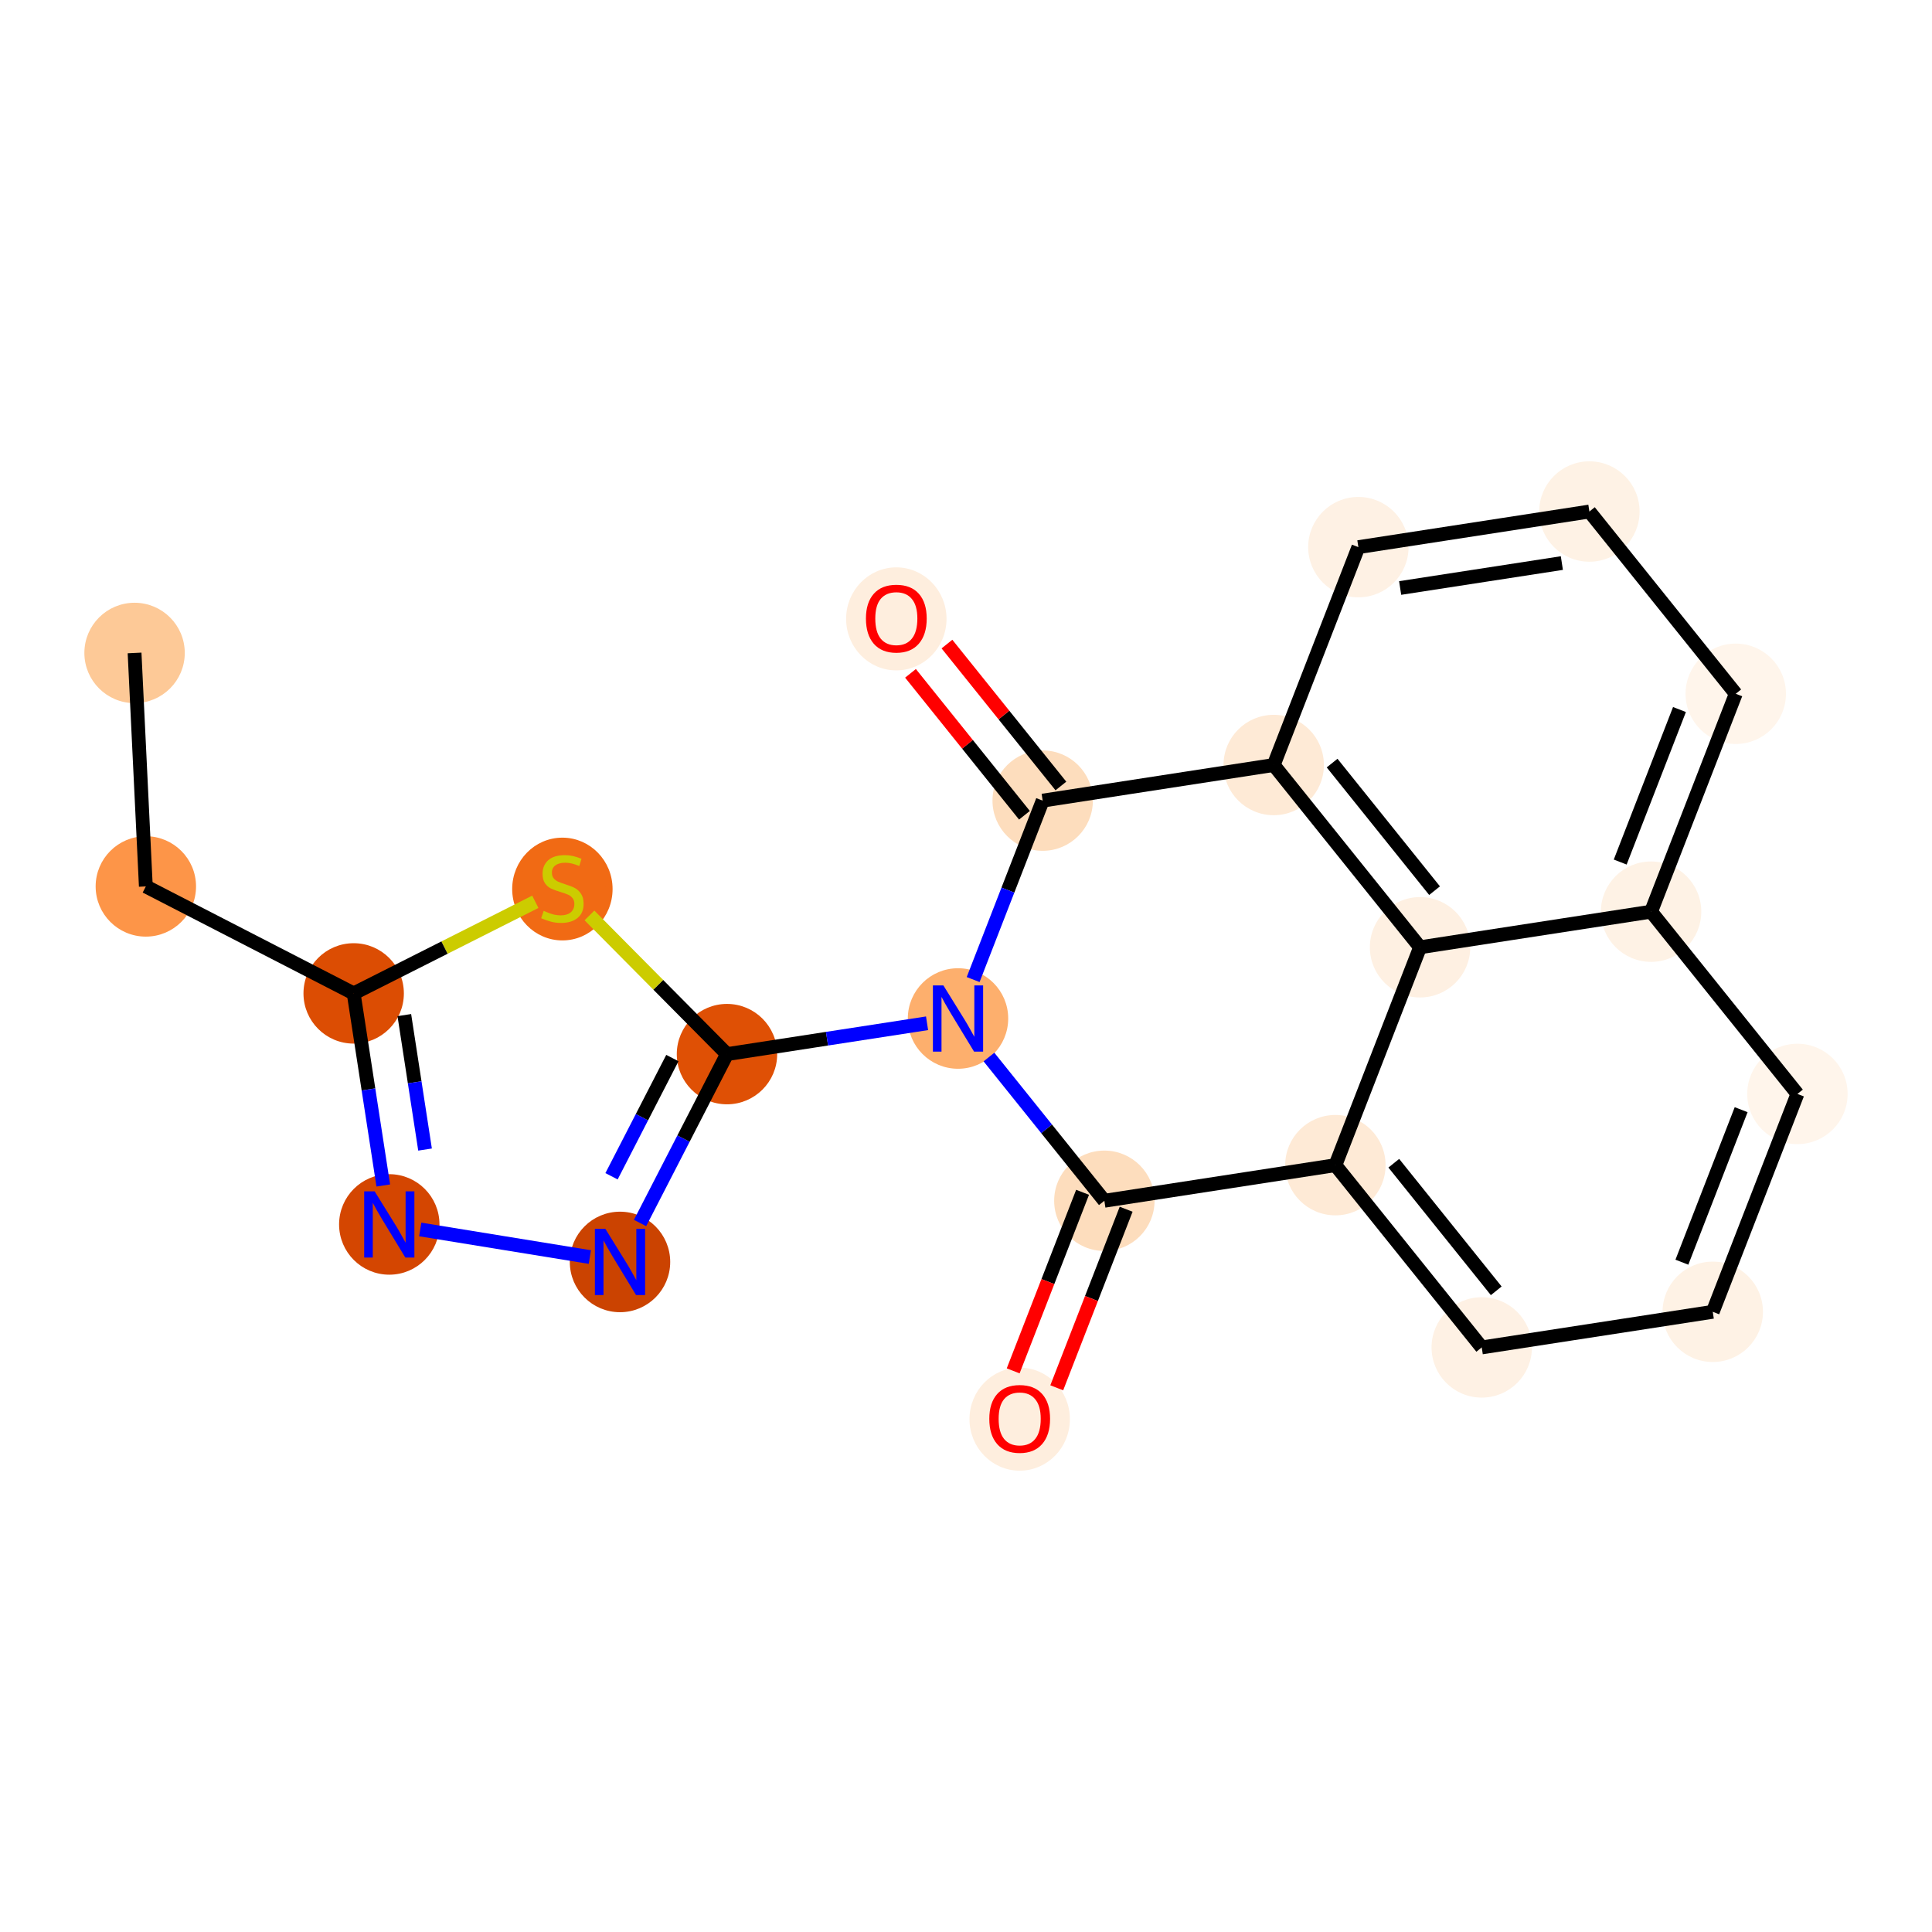 <?xml version='1.0' encoding='iso-8859-1'?>
<svg version='1.1' baseProfile='full'
              xmlns='http://www.w3.org/2000/svg'
                      xmlns:rdkit='http://www.rdkit.org/xml'
                      xmlns:xlink='http://www.w3.org/1999/xlink'
                  xml:space='preserve'
width='280px' height='280px' viewBox='0 0 280 280'>
<!-- END OF HEADER -->
<rect style='opacity:1.0;fill:#FFFFFF;stroke:none' width='280' height='280' x='0' y='0'> </rect>
<ellipse cx='19.503' cy='94.63' rx='6.775' ry='6.775'  style='fill:#FDC997;fill-rule:evenodd;stroke:#FDC997;stroke-width:1.0px;stroke-linecap:butt;stroke-linejoin:miter;stroke-opacity:1' />
<ellipse cx='21.136' cy='128.467' rx='6.775' ry='6.775'  style='fill:#FD9548;fill-rule:evenodd;stroke:#FD9548;stroke-width:1.0px;stroke-linecap:butt;stroke-linejoin:miter;stroke-opacity:1' />
<ellipse cx='51.257' cy='143.972' rx='6.775' ry='6.775'  style='fill:#DC4D03;fill-rule:evenodd;stroke:#DC4D03;stroke-width:1.0px;stroke-linecap:butt;stroke-linejoin:miter;stroke-opacity:1' />
<ellipse cx='56.418' cy='177.454' rx='6.775' ry='6.784'  style='fill:#D44601;fill-rule:evenodd;stroke:#D44601;stroke-width:1.0px;stroke-linecap:butt;stroke-linejoin:miter;stroke-opacity:1' />
<ellipse cx='89.856' cy='182.891' rx='6.775' ry='6.784'  style='fill:#CB4301;fill-rule:evenodd;stroke:#CB4301;stroke-width:1.0px;stroke-linecap:butt;stroke-linejoin:miter;stroke-opacity:1' />
<ellipse cx='105.36' cy='152.77' rx='6.775' ry='6.775'  style='fill:#DF5005;fill-rule:evenodd;stroke:#DF5005;stroke-width:1.0px;stroke-linecap:butt;stroke-linejoin:miter;stroke-opacity:1' />
<ellipse cx='138.842' cy='147.609' rx='6.775' ry='6.784'  style='fill:#FDAF6D;fill-rule:evenodd;stroke:#FDAF6D;stroke-width:1.0px;stroke-linecap:butt;stroke-linejoin:miter;stroke-opacity:1' />
<ellipse cx='160.052' cy='174.025' rx='6.775' ry='6.775'  style='fill:#FDDDBD;fill-rule:evenodd;stroke:#FDDDBD;stroke-width:1.0px;stroke-linecap:butt;stroke-linejoin:miter;stroke-opacity:1' />
<ellipse cx='147.781' cy='205.676' rx='6.775' ry='6.966'  style='fill:#FEEEDE;fill-rule:evenodd;stroke:#FEEEDE;stroke-width:1.0px;stroke-linecap:butt;stroke-linejoin:miter;stroke-opacity:1' />
<ellipse cx='193.534' cy='168.863' rx='6.775' ry='6.775'  style='fill:#FEEAD6;fill-rule:evenodd;stroke:#FEEAD6;stroke-width:1.0px;stroke-linecap:butt;stroke-linejoin:miter;stroke-opacity:1' />
<ellipse cx='214.745' cy='195.279' rx='6.775' ry='6.775'  style='fill:#FEF1E4;fill-rule:evenodd;stroke:#FEF1E4;stroke-width:1.0px;stroke-linecap:butt;stroke-linejoin:miter;stroke-opacity:1' />
<ellipse cx='248.226' cy='190.117' rx='6.775' ry='6.775'  style='fill:#FEF2E5;fill-rule:evenodd;stroke:#FEF2E5;stroke-width:1.0px;stroke-linecap:butt;stroke-linejoin:miter;stroke-opacity:1' />
<ellipse cx='260.497' cy='158.541' rx='6.775' ry='6.775'  style='fill:#FFF5EB;fill-rule:evenodd;stroke:#FFF5EB;stroke-width:1.0px;stroke-linecap:butt;stroke-linejoin:miter;stroke-opacity:1' />
<ellipse cx='239.287' cy='132.126' rx='6.775' ry='6.775'  style='fill:#FEF2E5;fill-rule:evenodd;stroke:#FEF2E5;stroke-width:1.0px;stroke-linecap:butt;stroke-linejoin:miter;stroke-opacity:1' />
<ellipse cx='251.558' cy='100.549' rx='6.775' ry='6.775'  style='fill:#FFF5EB;fill-rule:evenodd;stroke:#FFF5EB;stroke-width:1.0px;stroke-linecap:butt;stroke-linejoin:miter;stroke-opacity:1' />
<ellipse cx='230.347' cy='74.134' rx='6.775' ry='6.775'  style='fill:#FEF2E5;fill-rule:evenodd;stroke:#FEF2E5;stroke-width:1.0px;stroke-linecap:butt;stroke-linejoin:miter;stroke-opacity:1' />
<ellipse cx='196.866' cy='79.295' rx='6.775' ry='6.775'  style='fill:#FEF1E4;fill-rule:evenodd;stroke:#FEF1E4;stroke-width:1.0px;stroke-linecap:butt;stroke-linejoin:miter;stroke-opacity:1' />
<ellipse cx='184.595' cy='110.871' rx='6.775' ry='6.775'  style='fill:#FEEAD6;fill-rule:evenodd;stroke:#FEEAD6;stroke-width:1.0px;stroke-linecap:butt;stroke-linejoin:miter;stroke-opacity:1' />
<ellipse cx='205.805' cy='137.287' rx='6.775' ry='6.775'  style='fill:#FEF0E2;fill-rule:evenodd;stroke:#FEF0E2;stroke-width:1.0px;stroke-linecap:butt;stroke-linejoin:miter;stroke-opacity:1' />
<ellipse cx='151.113' cy='116.033' rx='6.775' ry='6.775'  style='fill:#FDDDBD;fill-rule:evenodd;stroke:#FDDDBD;stroke-width:1.0px;stroke-linecap:butt;stroke-linejoin:miter;stroke-opacity:1' />
<ellipse cx='129.902' cy='89.692' rx='6.775' ry='6.966'  style='fill:#FEEEDE;fill-rule:evenodd;stroke:#FEEEDE;stroke-width:1.0px;stroke-linecap:butt;stroke-linejoin:miter;stroke-opacity:1' />
<ellipse cx='81.505' cy='128.846' rx='6.775' ry='6.947'  style='fill:#F16A14;fill-rule:evenodd;stroke:#F16A14;stroke-width:1.0px;stroke-linecap:butt;stroke-linejoin:miter;stroke-opacity:1' />
<path class='bond-0 atom-0 atom-1' d='M 19.503,94.63 L 21.136,128.467' style='fill:none;fill-rule:evenodd;stroke:#000000;stroke-width:2.0px;stroke-linecap:butt;stroke-linejoin:miter;stroke-opacity:1' />
<path class='bond-1 atom-1 atom-2' d='M 21.136,128.467 L 51.257,143.972' style='fill:none;fill-rule:evenodd;stroke:#000000;stroke-width:2.0px;stroke-linecap:butt;stroke-linejoin:miter;stroke-opacity:1' />
<path class='bond-2 atom-2 atom-3' d='M 51.257,143.972 L 53.402,157.891' style='fill:none;fill-rule:evenodd;stroke:#000000;stroke-width:2.0px;stroke-linecap:butt;stroke-linejoin:miter;stroke-opacity:1' />
<path class='bond-2 atom-2 atom-3' d='M 53.402,157.891 L 55.548,171.81' style='fill:none;fill-rule:evenodd;stroke:#0000FF;stroke-width:2.0px;stroke-linecap:butt;stroke-linejoin:miter;stroke-opacity:1' />
<path class='bond-2 atom-2 atom-3' d='M 58.597,147.115 L 60.099,156.859' style='fill:none;fill-rule:evenodd;stroke:#000000;stroke-width:2.0px;stroke-linecap:butt;stroke-linejoin:miter;stroke-opacity:1' />
<path class='bond-2 atom-2 atom-3' d='M 60.099,156.859 L 61.601,166.602' style='fill:none;fill-rule:evenodd;stroke:#0000FF;stroke-width:2.0px;stroke-linecap:butt;stroke-linejoin:miter;stroke-opacity:1' />
<path class='bond-21 atom-21 atom-2' d='M 77.582,130.695 L 64.419,137.334' style='fill:none;fill-rule:evenodd;stroke:#CCCC00;stroke-width:2.0px;stroke-linecap:butt;stroke-linejoin:miter;stroke-opacity:1' />
<path class='bond-21 atom-21 atom-2' d='M 64.419,137.334 L 51.257,143.972' style='fill:none;fill-rule:evenodd;stroke:#000000;stroke-width:2.0px;stroke-linecap:butt;stroke-linejoin:miter;stroke-opacity:1' />
<path class='bond-3 atom-3 atom-4' d='M 60.903,178.183 L 85.484,182.18' style='fill:none;fill-rule:evenodd;stroke:#0000FF;stroke-width:2.0px;stroke-linecap:butt;stroke-linejoin:miter;stroke-opacity:1' />
<path class='bond-4 atom-4 atom-5' d='M 92.761,177.247 L 99.061,165.009' style='fill:none;fill-rule:evenodd;stroke:#0000FF;stroke-width:2.0px;stroke-linecap:butt;stroke-linejoin:miter;stroke-opacity:1' />
<path class='bond-4 atom-4 atom-5' d='M 99.061,165.009 L 105.36,152.77' style='fill:none;fill-rule:evenodd;stroke:#000000;stroke-width:2.0px;stroke-linecap:butt;stroke-linejoin:miter;stroke-opacity:1' />
<path class='bond-4 atom-4 atom-5' d='M 88.627,170.475 L 93.036,161.908' style='fill:none;fill-rule:evenodd;stroke:#0000FF;stroke-width:2.0px;stroke-linecap:butt;stroke-linejoin:miter;stroke-opacity:1' />
<path class='bond-4 atom-4 atom-5' d='M 93.036,161.908 L 97.446,153.341' style='fill:none;fill-rule:evenodd;stroke:#000000;stroke-width:2.0px;stroke-linecap:butt;stroke-linejoin:miter;stroke-opacity:1' />
<path class='bond-5 atom-5 atom-6' d='M 105.36,152.77 L 119.858,150.536' style='fill:none;fill-rule:evenodd;stroke:#000000;stroke-width:2.0px;stroke-linecap:butt;stroke-linejoin:miter;stroke-opacity:1' />
<path class='bond-5 atom-5 atom-6' d='M 119.858,150.536 L 134.357,148.301' style='fill:none;fill-rule:evenodd;stroke:#0000FF;stroke-width:2.0px;stroke-linecap:butt;stroke-linejoin:miter;stroke-opacity:1' />
<path class='bond-20 atom-5 atom-21' d='M 105.36,152.77 L 95.394,142.721' style='fill:none;fill-rule:evenodd;stroke:#000000;stroke-width:2.0px;stroke-linecap:butt;stroke-linejoin:miter;stroke-opacity:1' />
<path class='bond-20 atom-5 atom-21' d='M 95.394,142.721 L 85.428,132.672' style='fill:none;fill-rule:evenodd;stroke:#CCCC00;stroke-width:2.0px;stroke-linecap:butt;stroke-linejoin:miter;stroke-opacity:1' />
<path class='bond-6 atom-6 atom-7' d='M 143.327,153.195 L 151.69,163.61' style='fill:none;fill-rule:evenodd;stroke:#0000FF;stroke-width:2.0px;stroke-linecap:butt;stroke-linejoin:miter;stroke-opacity:1' />
<path class='bond-6 atom-6 atom-7' d='M 151.69,163.61 L 160.052,174.025' style='fill:none;fill-rule:evenodd;stroke:#000000;stroke-width:2.0px;stroke-linecap:butt;stroke-linejoin:miter;stroke-opacity:1' />
<path class='bond-22 atom-19 atom-6' d='M 151.113,116.033 L 146.074,128.999' style='fill:none;fill-rule:evenodd;stroke:#000000;stroke-width:2.0px;stroke-linecap:butt;stroke-linejoin:miter;stroke-opacity:1' />
<path class='bond-22 atom-19 atom-6' d='M 146.074,128.999 L 141.035,141.965' style='fill:none;fill-rule:evenodd;stroke:#0000FF;stroke-width:2.0px;stroke-linecap:butt;stroke-linejoin:miter;stroke-opacity:1' />
<path class='bond-7 atom-7 atom-8' d='M 156.895,172.797 L 151.866,185.737' style='fill:none;fill-rule:evenodd;stroke:#000000;stroke-width:2.0px;stroke-linecap:butt;stroke-linejoin:miter;stroke-opacity:1' />
<path class='bond-7 atom-7 atom-8' d='M 151.866,185.737 L 146.838,198.676' style='fill:none;fill-rule:evenodd;stroke:#FF0000;stroke-width:2.0px;stroke-linecap:butt;stroke-linejoin:miter;stroke-opacity:1' />
<path class='bond-7 atom-7 atom-8' d='M 163.21,175.252 L 158.182,188.191' style='fill:none;fill-rule:evenodd;stroke:#000000;stroke-width:2.0px;stroke-linecap:butt;stroke-linejoin:miter;stroke-opacity:1' />
<path class='bond-7 atom-7 atom-8' d='M 158.182,188.191 L 153.153,201.13' style='fill:none;fill-rule:evenodd;stroke:#FF0000;stroke-width:2.0px;stroke-linecap:butt;stroke-linejoin:miter;stroke-opacity:1' />
<path class='bond-8 atom-7 atom-9' d='M 160.052,174.025 L 193.534,168.863' style='fill:none;fill-rule:evenodd;stroke:#000000;stroke-width:2.0px;stroke-linecap:butt;stroke-linejoin:miter;stroke-opacity:1' />
<path class='bond-9 atom-9 atom-10' d='M 193.534,168.863 L 214.745,195.279' style='fill:none;fill-rule:evenodd;stroke:#000000;stroke-width:2.0px;stroke-linecap:butt;stroke-linejoin:miter;stroke-opacity:1' />
<path class='bond-9 atom-9 atom-10' d='M 201.999,168.584 L 216.846,187.074' style='fill:none;fill-rule:evenodd;stroke:#000000;stroke-width:2.0px;stroke-linecap:butt;stroke-linejoin:miter;stroke-opacity:1' />
<path class='bond-23 atom-18 atom-9' d='M 205.805,137.287 L 193.534,168.863' style='fill:none;fill-rule:evenodd;stroke:#000000;stroke-width:2.0px;stroke-linecap:butt;stroke-linejoin:miter;stroke-opacity:1' />
<path class='bond-10 atom-10 atom-11' d='M 214.745,195.279 L 248.226,190.117' style='fill:none;fill-rule:evenodd;stroke:#000000;stroke-width:2.0px;stroke-linecap:butt;stroke-linejoin:miter;stroke-opacity:1' />
<path class='bond-11 atom-11 atom-12' d='M 248.226,190.117 L 260.497,158.541' style='fill:none;fill-rule:evenodd;stroke:#000000;stroke-width:2.0px;stroke-linecap:butt;stroke-linejoin:miter;stroke-opacity:1' />
<path class='bond-11 atom-11 atom-12' d='M 243.752,182.927 L 252.341,160.823' style='fill:none;fill-rule:evenodd;stroke:#000000;stroke-width:2.0px;stroke-linecap:butt;stroke-linejoin:miter;stroke-opacity:1' />
<path class='bond-12 atom-12 atom-13' d='M 260.497,158.541 L 239.287,132.126' style='fill:none;fill-rule:evenodd;stroke:#000000;stroke-width:2.0px;stroke-linecap:butt;stroke-linejoin:miter;stroke-opacity:1' />
<path class='bond-13 atom-13 atom-14' d='M 239.287,132.126 L 251.558,100.549' style='fill:none;fill-rule:evenodd;stroke:#000000;stroke-width:2.0px;stroke-linecap:butt;stroke-linejoin:miter;stroke-opacity:1' />
<path class='bond-13 atom-13 atom-14' d='M 234.812,124.935 L 243.402,102.831' style='fill:none;fill-rule:evenodd;stroke:#000000;stroke-width:2.0px;stroke-linecap:butt;stroke-linejoin:miter;stroke-opacity:1' />
<path class='bond-24 atom-18 atom-13' d='M 205.805,137.287 L 239.287,132.126' style='fill:none;fill-rule:evenodd;stroke:#000000;stroke-width:2.0px;stroke-linecap:butt;stroke-linejoin:miter;stroke-opacity:1' />
<path class='bond-14 atom-14 atom-15' d='M 251.558,100.549 L 230.347,74.134' style='fill:none;fill-rule:evenodd;stroke:#000000;stroke-width:2.0px;stroke-linecap:butt;stroke-linejoin:miter;stroke-opacity:1' />
<path class='bond-15 atom-15 atom-16' d='M 230.347,74.134 L 196.866,79.295' style='fill:none;fill-rule:evenodd;stroke:#000000;stroke-width:2.0px;stroke-linecap:butt;stroke-linejoin:miter;stroke-opacity:1' />
<path class='bond-15 atom-15 atom-16' d='M 226.357,81.604 L 202.92,85.217' style='fill:none;fill-rule:evenodd;stroke:#000000;stroke-width:2.0px;stroke-linecap:butt;stroke-linejoin:miter;stroke-opacity:1' />
<path class='bond-16 atom-16 atom-17' d='M 196.866,79.295 L 184.595,110.871' style='fill:none;fill-rule:evenodd;stroke:#000000;stroke-width:2.0px;stroke-linecap:butt;stroke-linejoin:miter;stroke-opacity:1' />
<path class='bond-17 atom-17 atom-18' d='M 184.595,110.871 L 205.805,137.287' style='fill:none;fill-rule:evenodd;stroke:#000000;stroke-width:2.0px;stroke-linecap:butt;stroke-linejoin:miter;stroke-opacity:1' />
<path class='bond-17 atom-17 atom-18' d='M 193.059,110.592 L 207.907,129.082' style='fill:none;fill-rule:evenodd;stroke:#000000;stroke-width:2.0px;stroke-linecap:butt;stroke-linejoin:miter;stroke-opacity:1' />
<path class='bond-18 atom-17 atom-19' d='M 184.595,110.871 L 151.113,116.033' style='fill:none;fill-rule:evenodd;stroke:#000000;stroke-width:2.0px;stroke-linecap:butt;stroke-linejoin:miter;stroke-opacity:1' />
<path class='bond-19 atom-19 atom-20' d='M 153.754,113.912 L 145.497,103.628' style='fill:none;fill-rule:evenodd;stroke:#000000;stroke-width:2.0px;stroke-linecap:butt;stroke-linejoin:miter;stroke-opacity:1' />
<path class='bond-19 atom-19 atom-20' d='M 145.497,103.628 L 137.239,93.344' style='fill:none;fill-rule:evenodd;stroke:#FF0000;stroke-width:2.0px;stroke-linecap:butt;stroke-linejoin:miter;stroke-opacity:1' />
<path class='bond-19 atom-19 atom-20' d='M 148.471,118.154 L 140.214,107.87' style='fill:none;fill-rule:evenodd;stroke:#000000;stroke-width:2.0px;stroke-linecap:butt;stroke-linejoin:miter;stroke-opacity:1' />
<path class='bond-19 atom-19 atom-20' d='M 140.214,107.87 L 131.956,97.586' style='fill:none;fill-rule:evenodd;stroke:#FF0000;stroke-width:2.0px;stroke-linecap:butt;stroke-linejoin:miter;stroke-opacity:1' />
<path  class='atom-3' d='M 54.297 172.657
L 57.441 177.738
Q 57.753 178.24, 58.254 179.147
Q 58.755 180.055, 58.783 180.11
L 58.783 172.657
L 60.056 172.657
L 60.056 182.251
L 58.742 182.251
L 55.368 176.695
Q 54.975 176.044, 54.555 175.299
Q 54.148 174.554, 54.026 174.323
L 54.026 182.251
L 52.78 182.251
L 52.78 172.657
L 54.297 172.657
' fill='#0000FF'/>
<path  class='atom-4' d='M 87.735 178.094
L 90.879 183.176
Q 91.191 183.677, 91.692 184.585
Q 92.193 185.493, 92.22 185.547
L 92.22 178.094
L 93.494 178.094
L 93.494 187.688
L 92.18 187.688
L 88.806 182.133
Q 88.413 181.482, 87.993 180.737
Q 87.586 179.991, 87.464 179.761
L 87.464 187.688
L 86.217 187.688
L 86.217 178.094
L 87.735 178.094
' fill='#0000FF'/>
<path  class='atom-6' d='M 136.721 142.812
L 139.865 147.894
Q 140.177 148.395, 140.678 149.303
Q 141.179 150.211, 141.207 150.265
L 141.207 142.812
L 142.48 142.812
L 142.48 152.406
L 141.166 152.406
L 137.792 146.85
Q 137.399 146.2, 136.979 145.455
Q 136.572 144.709, 136.45 144.479
L 136.45 152.406
L 135.203 152.406
L 135.203 142.812
L 136.721 142.812
' fill='#0000FF'/>
<path  class='atom-8' d='M 143.377 205.628
Q 143.377 203.325, 144.516 202.037
Q 145.654 200.75, 147.781 200.75
Q 149.909 200.75, 151.047 202.037
Q 152.185 203.325, 152.185 205.628
Q 152.185 207.959, 151.034 209.287
Q 149.882 210.601, 147.781 210.601
Q 145.667 210.601, 144.516 209.287
Q 143.377 207.973, 143.377 205.628
M 147.781 209.517
Q 149.245 209.517, 150.031 208.542
Q 150.83 207.552, 150.83 205.628
Q 150.83 203.745, 150.031 202.796
Q 149.245 201.834, 147.781 201.834
Q 146.318 201.834, 145.518 202.783
Q 144.732 203.731, 144.732 205.628
Q 144.732 207.566, 145.518 208.542
Q 146.318 209.517, 147.781 209.517
' fill='#FF0000'/>
<path  class='atom-20' d='M 125.498 89.644
Q 125.498 87.341, 126.637 86.053
Q 127.775 84.766, 129.902 84.766
Q 132.03 84.766, 133.168 86.053
Q 134.306 87.341, 134.306 89.644
Q 134.306 91.975, 133.155 93.303
Q 132.003 94.618, 129.902 94.618
Q 127.788 94.618, 126.637 93.303
Q 125.498 91.989, 125.498 89.644
M 129.902 93.534
Q 131.366 93.534, 132.152 92.558
Q 132.951 91.569, 132.951 89.644
Q 132.951 87.761, 132.152 86.812
Q 131.366 85.85, 129.902 85.85
Q 128.439 85.85, 127.639 86.799
Q 126.853 87.747, 126.853 89.644
Q 126.853 91.582, 127.639 92.558
Q 128.439 93.534, 129.902 93.534
' fill='#FF0000'/>
<path  class='atom-21' d='M 78.795 132.01
Q 78.903 132.05, 79.35 132.24
Q 79.797 132.43, 80.285 132.552
Q 80.787 132.66, 81.274 132.66
Q 82.182 132.66, 82.711 132.227
Q 83.239 131.779, 83.239 131.007
Q 83.239 130.479, 82.968 130.153
Q 82.711 129.828, 82.304 129.652
Q 81.898 129.476, 81.22 129.273
Q 80.367 129.015, 79.852 128.771
Q 79.35 128.527, 78.984 128.012
Q 78.632 127.497, 78.632 126.63
Q 78.632 125.424, 79.445 124.679
Q 80.272 123.934, 81.898 123.934
Q 83.009 123.934, 84.269 124.462
L 83.957 125.505
Q 82.806 125.031, 81.938 125.031
Q 81.003 125.031, 80.488 125.424
Q 79.974 125.804, 79.987 126.468
Q 79.987 126.982, 80.245 127.294
Q 80.516 127.606, 80.895 127.782
Q 81.288 127.958, 81.938 128.161
Q 82.806 128.432, 83.321 128.703
Q 83.835 128.974, 84.201 129.53
Q 84.581 130.072, 84.581 131.007
Q 84.581 132.335, 83.686 133.053
Q 82.806 133.758, 81.329 133.758
Q 80.475 133.758, 79.824 133.568
Q 79.188 133.392, 78.429 133.08
L 78.795 132.01
' fill='#CCCC00'/>
</svg>
